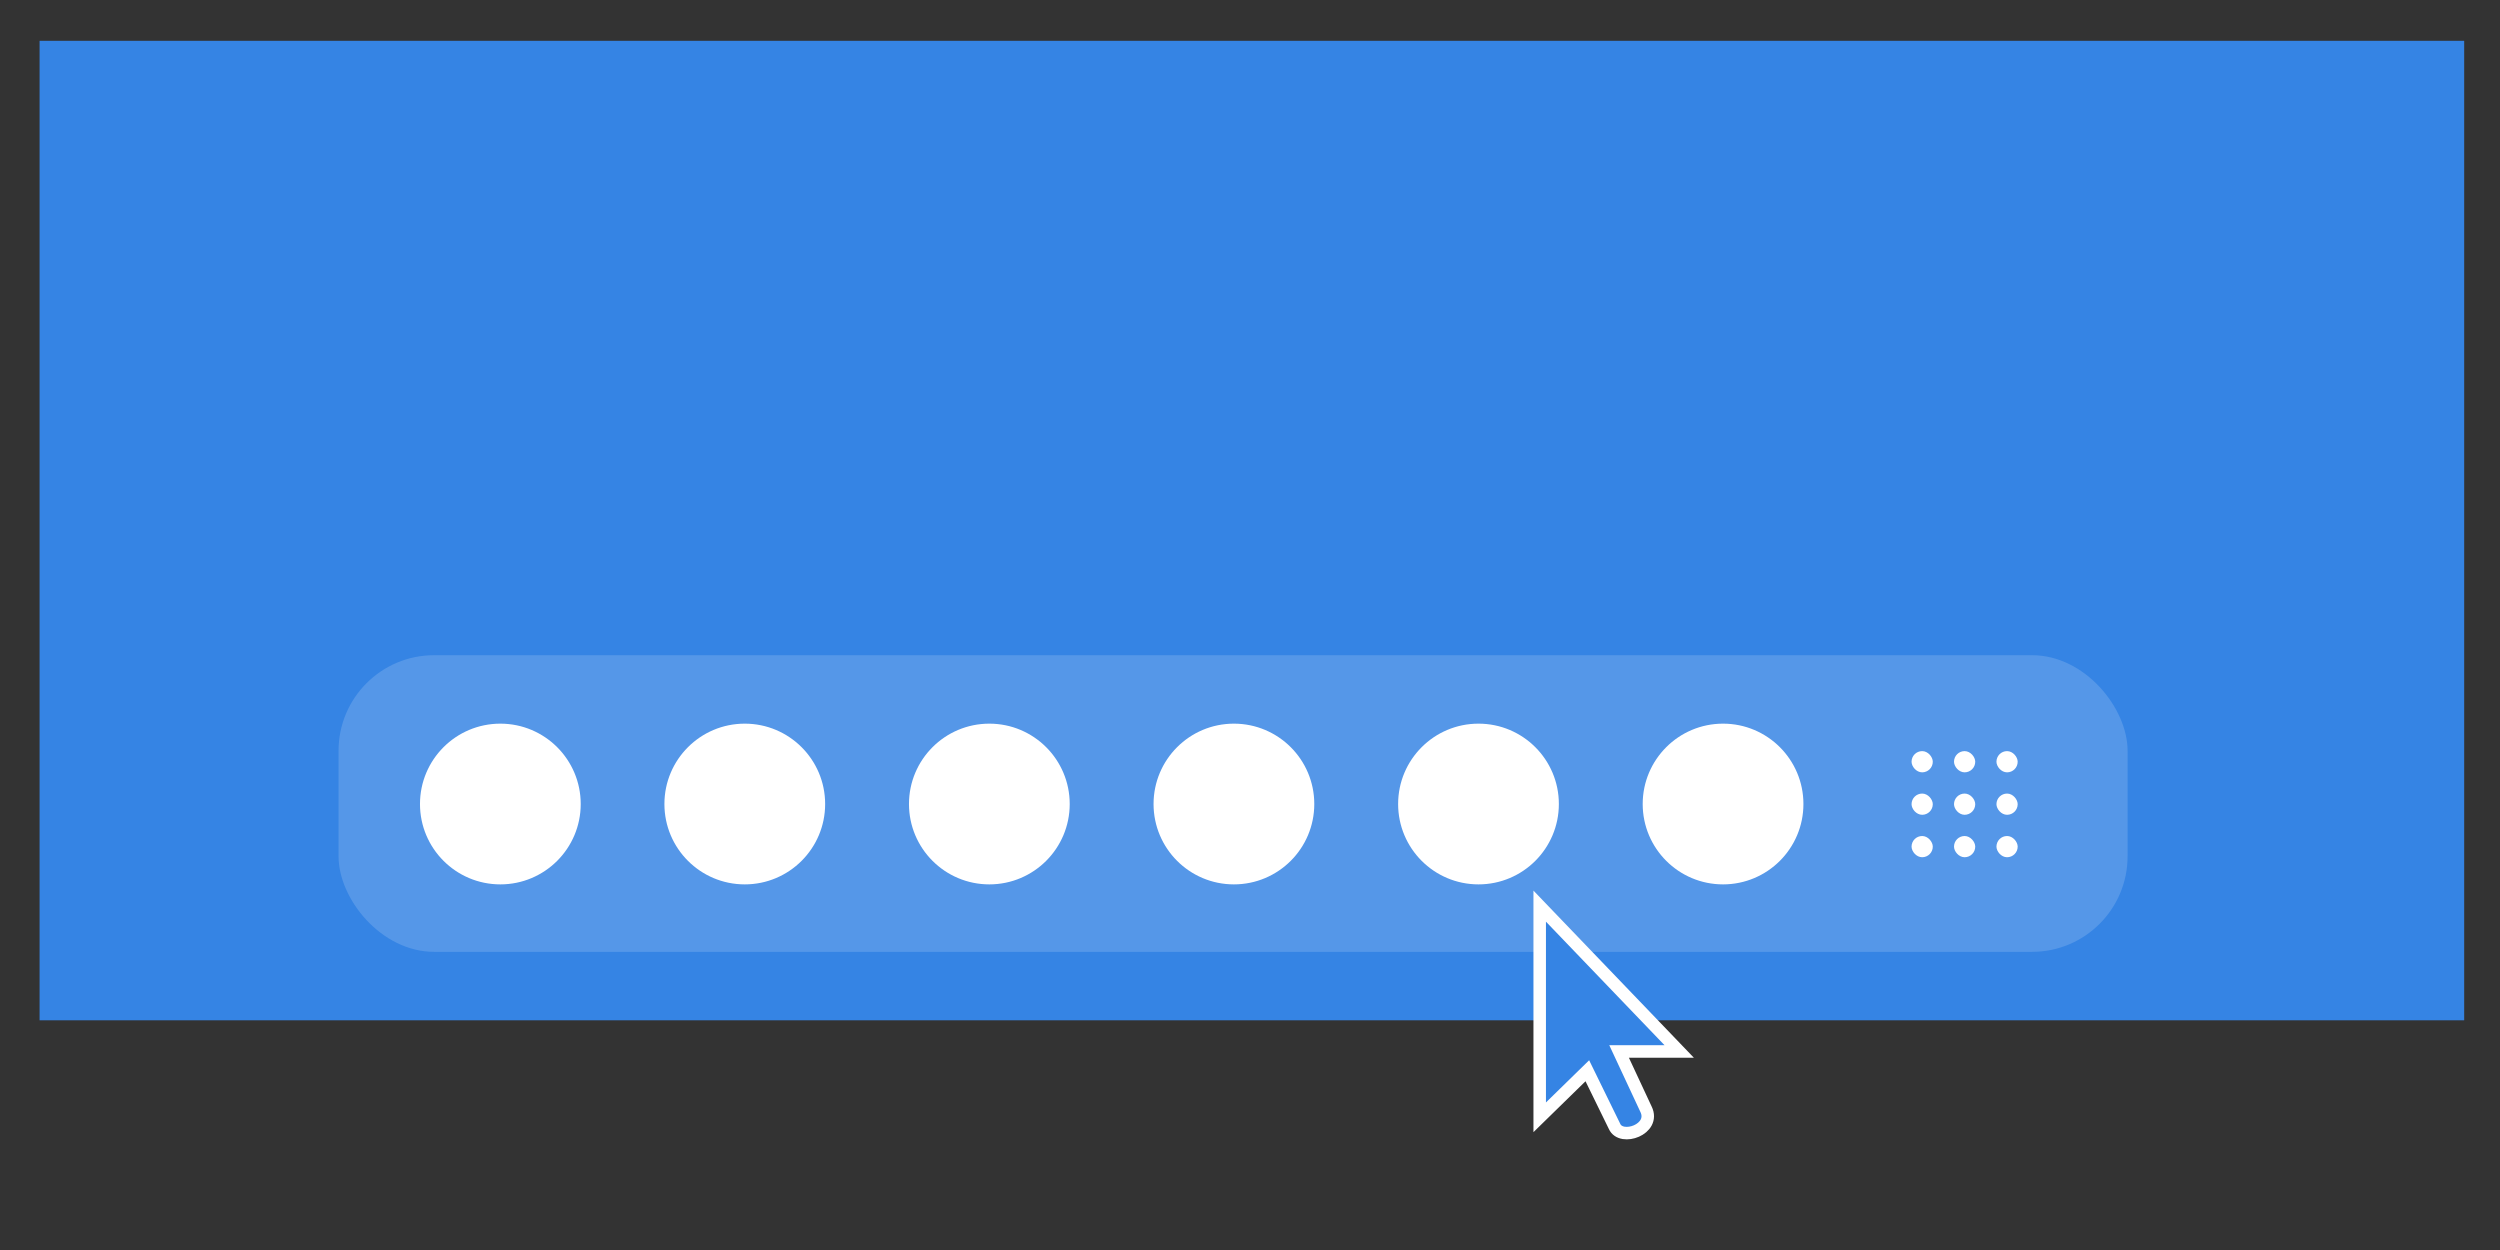 <?xml version="1.0" encoding="UTF-8" standalone="no"?>
<svg
   xmlns:dc="http://purl.org/dc/elements/1.1/"
   xmlns:cc="http://creativecommons.org/ns#"
   xmlns:rdf="http://www.w3.org/1999/02/22-rdf-syntax-ns#"
   xmlns:svg="http://www.w3.org/2000/svg"
   xmlns="http://www.w3.org/2000/svg"
   xmlns:sodipodi="http://sodipodi.sourceforge.net/DTD/sodipodi-0.dtd"
   xmlns:inkscape="http://www.inkscape.org/namespaces/inkscape"
   height="300"
   width="600"
   version="1.1"
   id="svg4851"
   sodipodi:docname="favorites.svg"
   inkscape:version="1.0.1 (3bc2e813f5, 2020-09-07)">
  <rect width="100%" height="100%" fill="#333333" stroke="none"/>
  <defs
     id="defs4855">
    <clipPath
       clipPathUnits="userSpaceOnUse"
       id="f">
      <path
         style="marker:none"
         color="#bebebe"
         overflow="visible"
         fill="#bebebe"
         stroke-width="2"
         d="m 26.85,220.75 h 3.825 v 6.375 H 26.85 Z"
         id="path8" />
    </clipPath>
    <clipPath
       clipPathUnits="userSpaceOnUse"
       id="g">
      <path
         style="marker:none"
         color="#bebebe"
         overflow="visible"
         fill="#bebebe"
         stroke-width="2"
         d="m 26.966,221.33 h 2.898 v 5.216 h -2.898 z"
         id="path14" />
    </clipPath>
    <clipPath
       clipPathUnits="userSpaceOnUse"
       id="h">
      <path
         style="marker:none"
         color="#bebebe"
         overflow="visible"
         fill="#bebebe"
         stroke-width="2"
         d="m 26.999,221.502 h 1.876 v 4.873 h -1.876 z"
         id="path11" />
    </clipPath>
  </defs>
  <sodipodi:namedview
     pagecolor="#ffffff"
     bordercolor="#666666"
     borderopacity="1"
     objecttolerance="10"
     gridtolerance="10"
     guidetolerance="10"
     inkscape:pageopacity="0"
     inkscape:pageshadow="2"
     inkscape:window-width="640"
     inkscape:window-height="480"
     id="namedview4853"
     showgrid="false"
     inkscape:current-layer="g4897" />
  <g
     id="g4897"
     transform="matrix(1.516,0,0,1.516,-705.928,137.613)">
    <path
       fill="#3584e4"
       d="M 471.917,-84.312 H 855.76 V 70.751 H 471.917 Z"
       id="path90"
       style="fill:#3584e4;fill-opacity:1;stroke-width:0.886" />
    <g
       id="g5063"
       transform="matrix(1.68,0,0,1.68,-449.253,-42.956)">
      <rect
         style="fill:#ffffff;fill-opacity:0.158;stroke:none;stroke-width:2;stroke-linecap:round;stop-color:#000000"
         id="rect216"
         width="168.586"
         height="27.954"
         x="576.489"
         y="33.278"
         rx="9.007"
         ry="9.007" />
      <circle
         transform="rotate(90)"
         r="7.573"
         cy="-706.955"
         cx="47.302"
         fill="#ffffff"
         paint-order="markers fill stroke"
         id="circle106" />
      <circle
         transform="rotate(90)"
         cx="47.302"
         cy="-683.909"
         r="7.573"
         fill="#ffffff"
         paint-order="markers fill stroke"
         id="circle108" />
      <circle
         transform="rotate(90)"
         r="7.573"
         cy="-660.862"
         cx="47.302"
         fill="#ffffff"
         paint-order="markers fill stroke"
         id="circle110" />
      <circle
         transform="rotate(90)"
         cx="47.302"
         cy="-637.815"
         r="7.573"
         fill="#ffffff"
         paint-order="markers fill stroke"
         id="circle112" />
      <circle
         transform="rotate(90)"
         r="7.573"
         cy="-614.769"
         cx="47.302"
         fill="#ffffff"
         paint-order="markers fill stroke"
         id="circle114" />
      <circle
         transform="rotate(90)"
         r="7.573"
         cy="-591.736"
         cx="47.302"
         fill="#ffffff"
         paint-order="markers fill stroke"
         id="circle142" />
      <g
         inkscape:label="view-app-grid"
         transform="translate(529.718,-448.683)"
         id="g3941"
         style="fill:#ffffff;enable-background:new">
        <rect
           y="491"
           x="195"
           width="2"
           style="color:#000000;display:inline;overflow:visible;visibility:visible;fill:#ffffff;fill-opacity:1;fill-rule:nonzero;stroke:none;stroke-width:1;marker:none;enable-background:new"
           ry="1"
           rx="1"
           id="rect3972"
           height="2" />
        <rect
           height="2"
           id="rect3977"
           rx="1"
           ry="1"
           style="color:#000000;display:inline;overflow:visible;visibility:visible;fill:#ffffff;fill-opacity:1;fill-rule:nonzero;stroke:none;stroke-width:1;marker:none;enable-background:new"
           width="2"
           x="199"
           y="491" />
        <rect
           y="491"
           x="203"
           width="2"
           style="color:#000000;display:inline;overflow:visible;visibility:visible;fill:#ffffff;fill-opacity:1;fill-rule:nonzero;stroke:none;stroke-width:1;marker:none;enable-background:new"
           ry="1"
           rx="1"
           id="rect3982"
           height="2" />
        <rect
           height="2"
           id="rect3984"
           rx="1"
           ry="1"
           style="color:#000000;display:inline;overflow:visible;visibility:visible;fill:#ffffff;fill-opacity:1;fill-rule:nonzero;stroke:none;stroke-width:1;marker:none;enable-background:new"
           width="2"
           x="195"
           y="495" />
        <rect
           y="495"
           x="199"
           width="2"
           style="color:#000000;display:inline;overflow:visible;visibility:visible;fill:#ffffff;fill-opacity:1;fill-rule:nonzero;stroke:none;stroke-width:1;marker:none;enable-background:new"
           ry="1"
           rx="1"
           id="rect3986"
           height="2" />
        <rect
           height="2"
           id="rect3989"
           rx="1"
           ry="1"
           style="color:#000000;display:inline;overflow:visible;visibility:visible;fill:#ffffff;fill-opacity:1;fill-rule:nonzero;stroke:none;stroke-width:1;marker:none;enable-background:new"
           width="2"
           x="203"
           y="495" />
        <rect
           y="499"
           x="195"
           width="2"
           style="color:#000000;display:inline;overflow:visible;visibility:visible;fill:#ffffff;fill-opacity:1;fill-rule:nonzero;stroke:none;stroke-width:1;marker:none;enable-background:new"
           ry="1"
           rx="1"
           id="rect3991"
           height="2" />
        <rect
           height="2"
           id="rect3993"
           rx="1"
           ry="1"
           style="color:#000000;display:inline;overflow:visible;visibility:visible;fill:#ffffff;fill-opacity:1;fill-rule:nonzero;stroke:none;stroke-width:1;marker:none;enable-background:new"
           width="2"
           x="199"
           y="499" />
        <rect
           y="499"
           x="203"
           width="2"
           style="color:#000000;display:inline;overflow:visible;visibility:visible;fill:#ffffff;fill-opacity:1;fill-rule:nonzero;stroke:none;stroke-width:1;marker:none;enable-background:new"
           ry="1"
           rx="1"
           id="rect3995"
           height="2" />
      </g>
    </g>
  </g>
  <path
     style="marker:none"
     d="m 369.529,217.473 v 50.68 l 11.43,-11.172 6.532,13.351 c 1.6,3.611 9.918,0.708 7.553,-4.121 l -6.464,-13.862 h 14.424 z"
     color="#000000"
     display="block"
     overflow="visible"
     fill="#3584e4"
     stroke="#ffffff"
     stroke-width="3"
     stroke-miterlimit="10"
     id="path4849" />
</svg>
